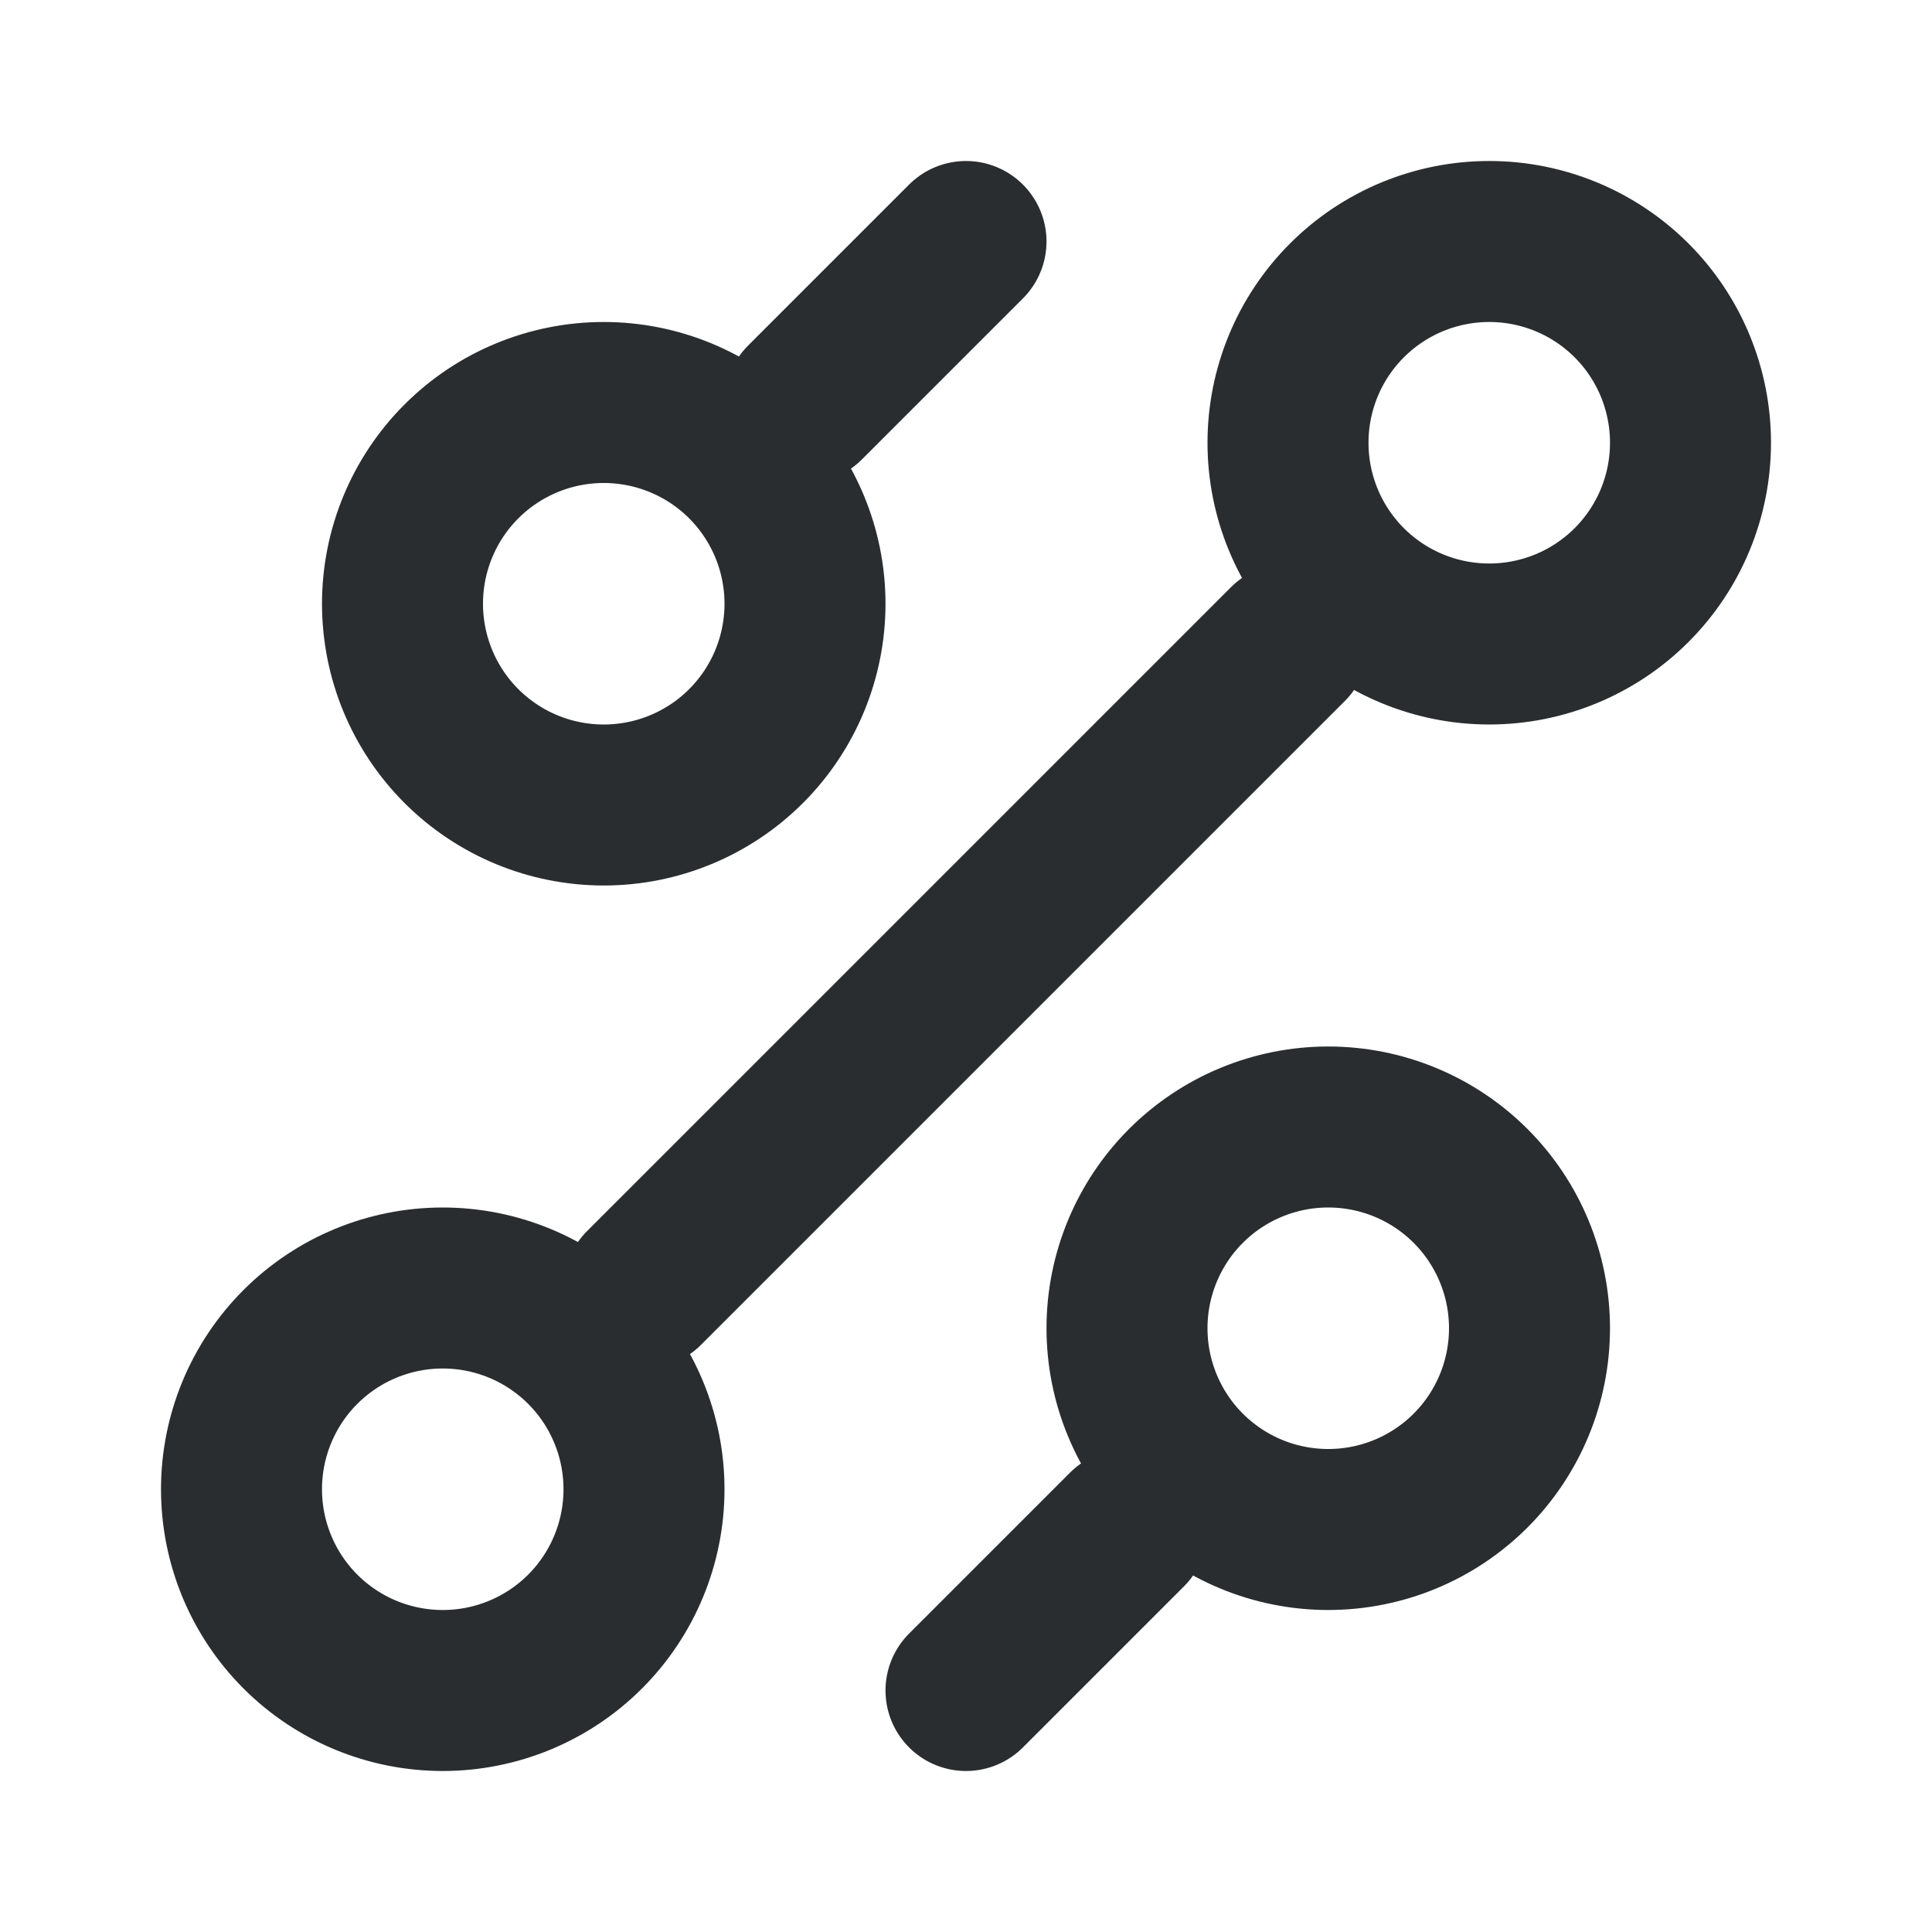 <svg width="24" height="24" viewBox="0 0 24 24" fill="none" xmlns="http://www.w3.org/2000/svg">
<path d="M10 5L12 3M8 16L16 8M12 21L14 19M16.5 19C17.163 19 17.799 18.737 18.268 18.268C18.737 17.799 19 17.163 19 16.5C19 15.837 18.737 15.201 18.268 14.732C17.799 14.263 17.163 14 16.5 14C15.837 14 15.201 14.263 14.732 14.732C14.263 15.201 14 15.837 14 16.5C14 17.163 14.263 17.799 14.732 18.268C15.201 18.737 15.837 19 16.5 19ZM7.5 10C8.163 10 8.799 9.737 9.268 9.268C9.737 8.799 10 8.163 10 7.5C10 6.837 9.737 6.201 9.268 5.732C8.799 5.263 8.163 5 7.5 5C6.837 5 6.201 5.263 5.732 5.732C5.263 6.201 5 6.837 5 7.5C5 8.163 5.263 8.799 5.732 9.268C6.201 9.737 6.837 10 7.5 10ZM5.5 21C6.163 21 6.799 20.737 7.268 20.268C7.737 19.799 8 19.163 8 18.5C8 17.837 7.737 17.201 7.268 16.732C6.799 16.263 6.163 16 5.5 16C4.837 16 4.201 16.263 3.732 16.732C3.263 17.201 3 17.837 3 18.5C3 19.163 3.263 19.799 3.732 20.268C4.201 20.737 4.837 21 5.5 21ZM18.5 8C19.163 8 19.799 7.737 20.268 7.268C20.737 6.799 21 6.163 21 5.5C21 4.837 20.737 4.201 20.268 3.732C19.799 3.263 19.163 3 18.5 3C17.837 3 17.201 3.263 16.732 3.732C16.263 4.201 16 4.837 16 5.5C16 6.163 16.263 6.799 16.732 7.268C17.201 7.737 17.837 8 18.5 8Z" stroke="#2A2D2F" stroke-width="2" stroke-linecap="round" stroke-linejoin="round"/>
</svg>
